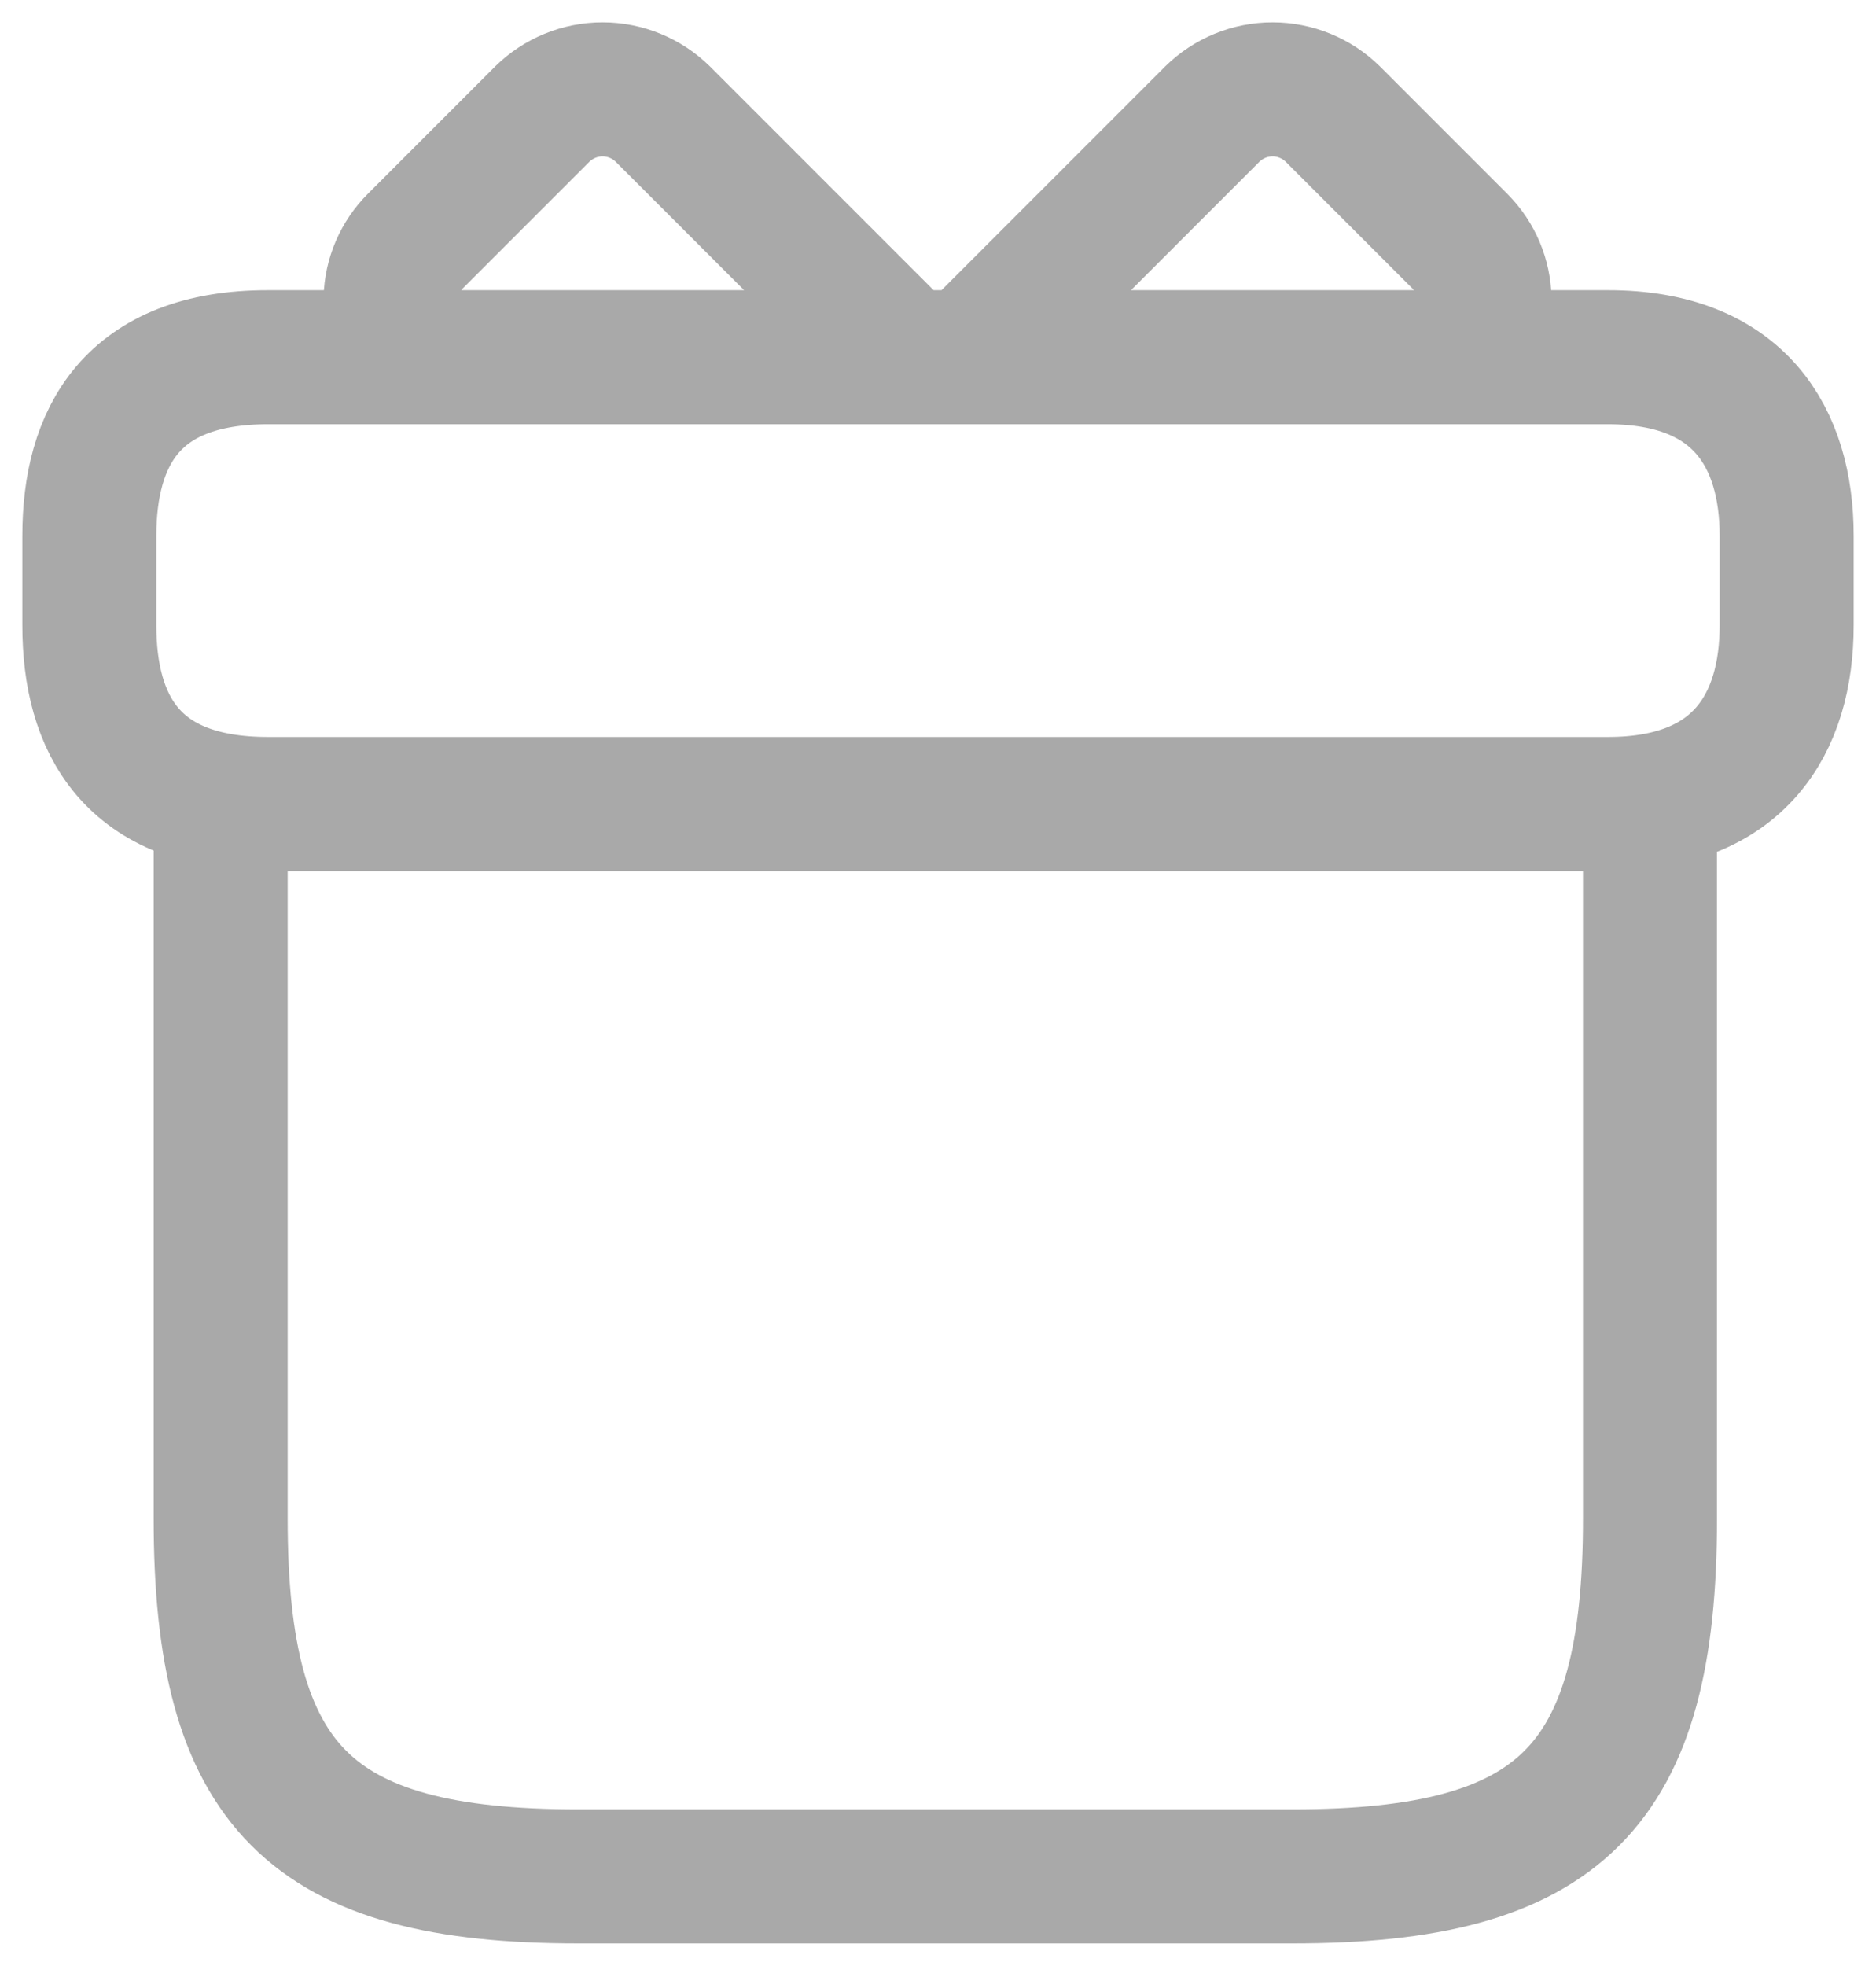 <svg width="21" height="22" viewBox="0 0 21 22" fill="none" xmlns="http://www.w3.org/2000/svg">
<path d="M18.47 8.997H2.47V16.997C2.47 19.997 3.47 20.997 6.47 20.997H14.47C17.47 20.997 18.47 19.997 18.47 16.997V8.997ZM20 5.997V6.997C20 8.097 19.47 8.997 18 8.997H3C1.47 8.997 1 8.097 1 6.997V5.997C1 4.897 1.47 3.997 3 3.997H18C19.47 3.997 20 4.897 20 5.997ZM10.14 3.997H4.62C4.456 3.819 4.367 3.584 4.372 3.341C4.378 3.099 4.478 2.868 4.65 2.697L6.07 1.277C6.25 1.1 6.492 1 6.745 1C6.998 1 7.24 1.1 7.42 1.277L10.14 3.997ZM16.37 3.997H10.85L13.57 1.277C13.75 1.1 13.992 1 14.245 1C14.498 1 14.74 1.1 14.92 1.277L16.34 2.697C16.7 3.057 16.71 3.627 16.37 3.997Z" stroke="#A9A9A9" stroke-width="1.5" stroke-miterlimit="10" stroke-linecap="round" stroke-linejoin="round"/>
</svg>
